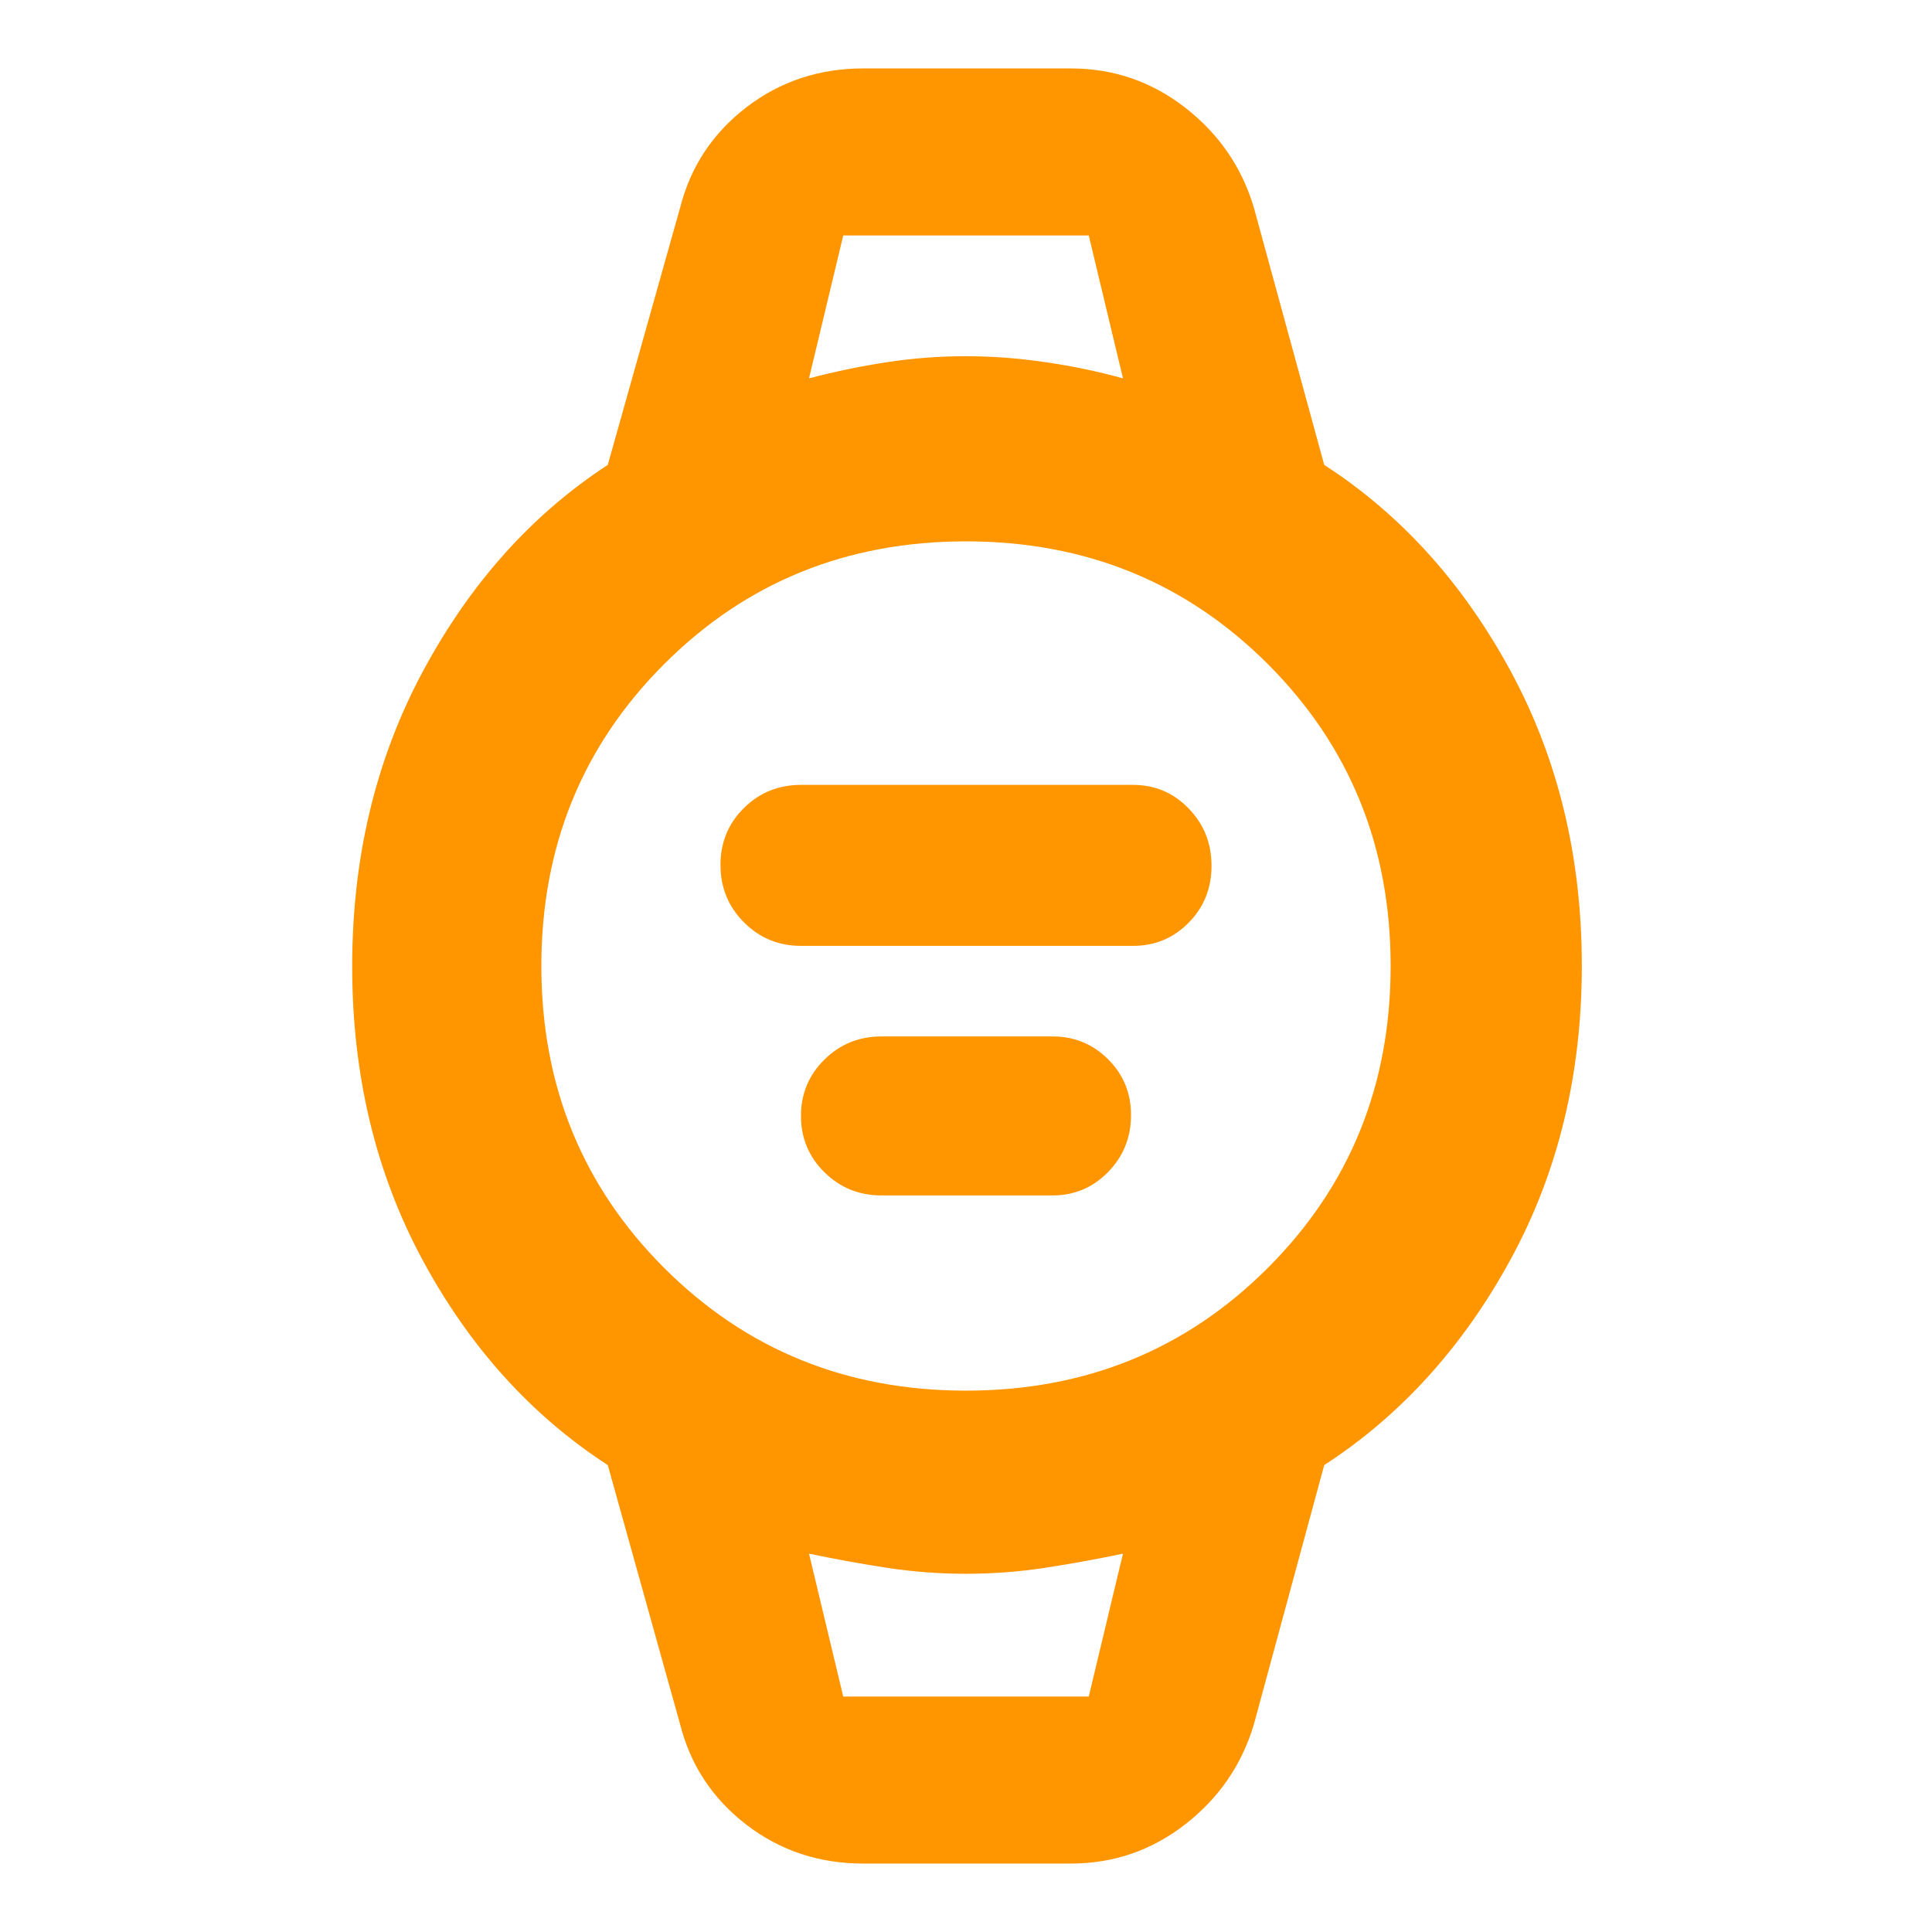 <svg xmlns="http://www.w3.org/2000/svg" height="48" viewBox="0 -960 960 960" width="48"><path fill="rgb(255, 150, 0)" d="M398-490q-16.7 0-28.35-11.71Q358-513.42 358-530.21t11.65-28.29Q381.3-570 398-570h165q16.27 0 27.63 11.71Q602-546.58 602-529.79t-11.37 28.29Q579.27-490 563-490H398Zm40 124q-16.7 0-28.35-11.51-11.65-11.51-11.65-28 0-16.49 11.65-27.99T438-445h85q16.27 0 27.63 11.37Q562-422.27 562-406q0 16.7-11.37 28.35Q539.27-366 523-366h-85Zm-9 332q-33 0-58.13-19.32Q345.75-72.65 338-103l-36-129q-57-37-92-101.88t-35-146q0-81.12 35.18-146.62T302-729l36-128q7.75-30.35 32.87-49.68Q396-926 429-926h103q31.86 0 56.93 19.5T623-857l35 128q57.09 36.93 92.55 102.32Q786-561.28 786-480.14 786-399 750.5-334 715-269 658-232l-35 129q-9 30-34.07 49.5T532-34H429Zm51-235q89 0 150-61t61-150q0-89-61-150t-150-61q-89 0-150 61t-61 150q0 89 61 150t150 61Zm-78-503q19-5 38.5-8t39.26-3q19.76 0 40 3t38.24 8l-17-71H419l-17 71Zm17 655h122l17-71q-19 4-38.5 7t-39.5 3q-20 0-39.5-3t-38.5-7l17 71Zm-17-726h156-156Zm17 726h-17 156-139Z"/></svg>
